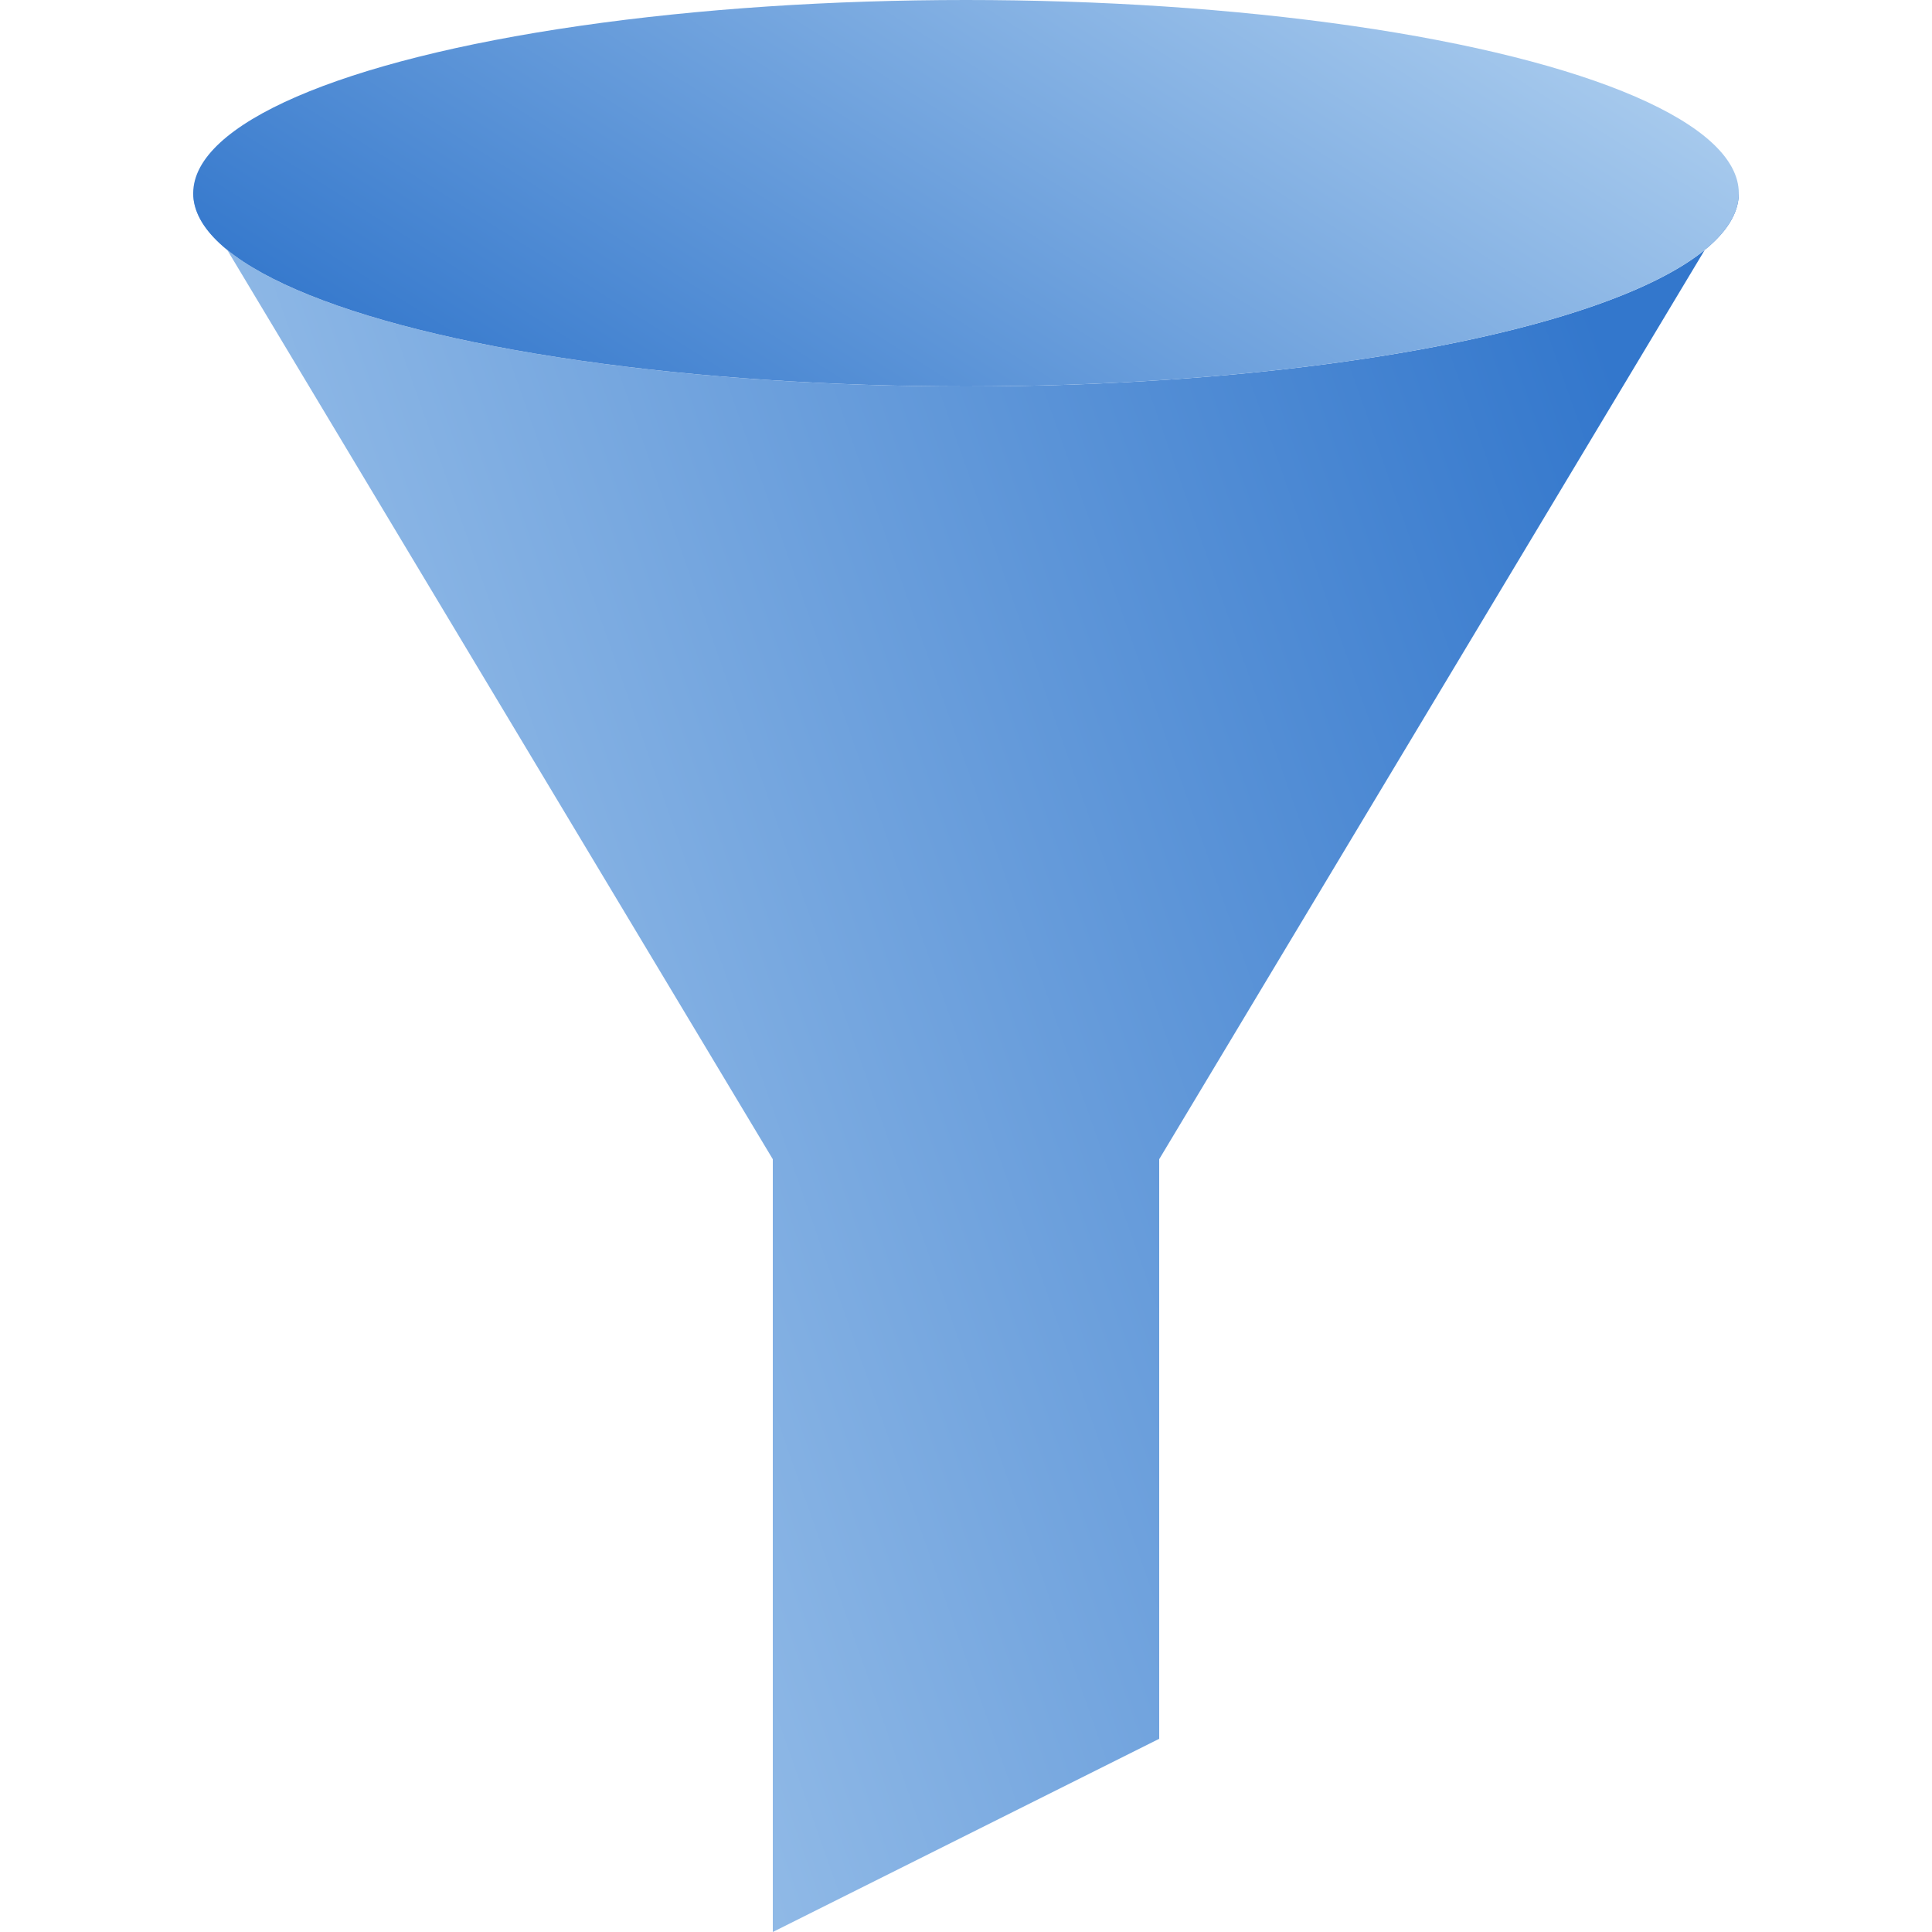 <svg xmlns="http://www.w3.org/2000/svg" width="48" height="48" viewBox="0 0 10 10">
  <defs>
    <linearGradient id="f1" x1="0%" y1="70%" x2="100%" y2="30%">
      <stop offset="0%" stop-color="#ACE"/>
      <stop offset="100%" stop-color="#37C"/>
    </linearGradient>
    <linearGradient id="f2" x1="0%" y1="70%" x2="100%" y2="30%">
      <stop offset="0%" stop-color="#37C"/>
      <stop offset="100%" stop-color="#ACE"/>
    </linearGradient>
  </defs>
  <path d="M 1 1 A 4 1 0 0 0 9 1 L 6 6 6 9 4 10 4 6 z" fill="url(#f1)"/>
  <ellipse cx="5" cy="1" rx="4" ry="1" fill="url(#f2)"/>
</svg>
